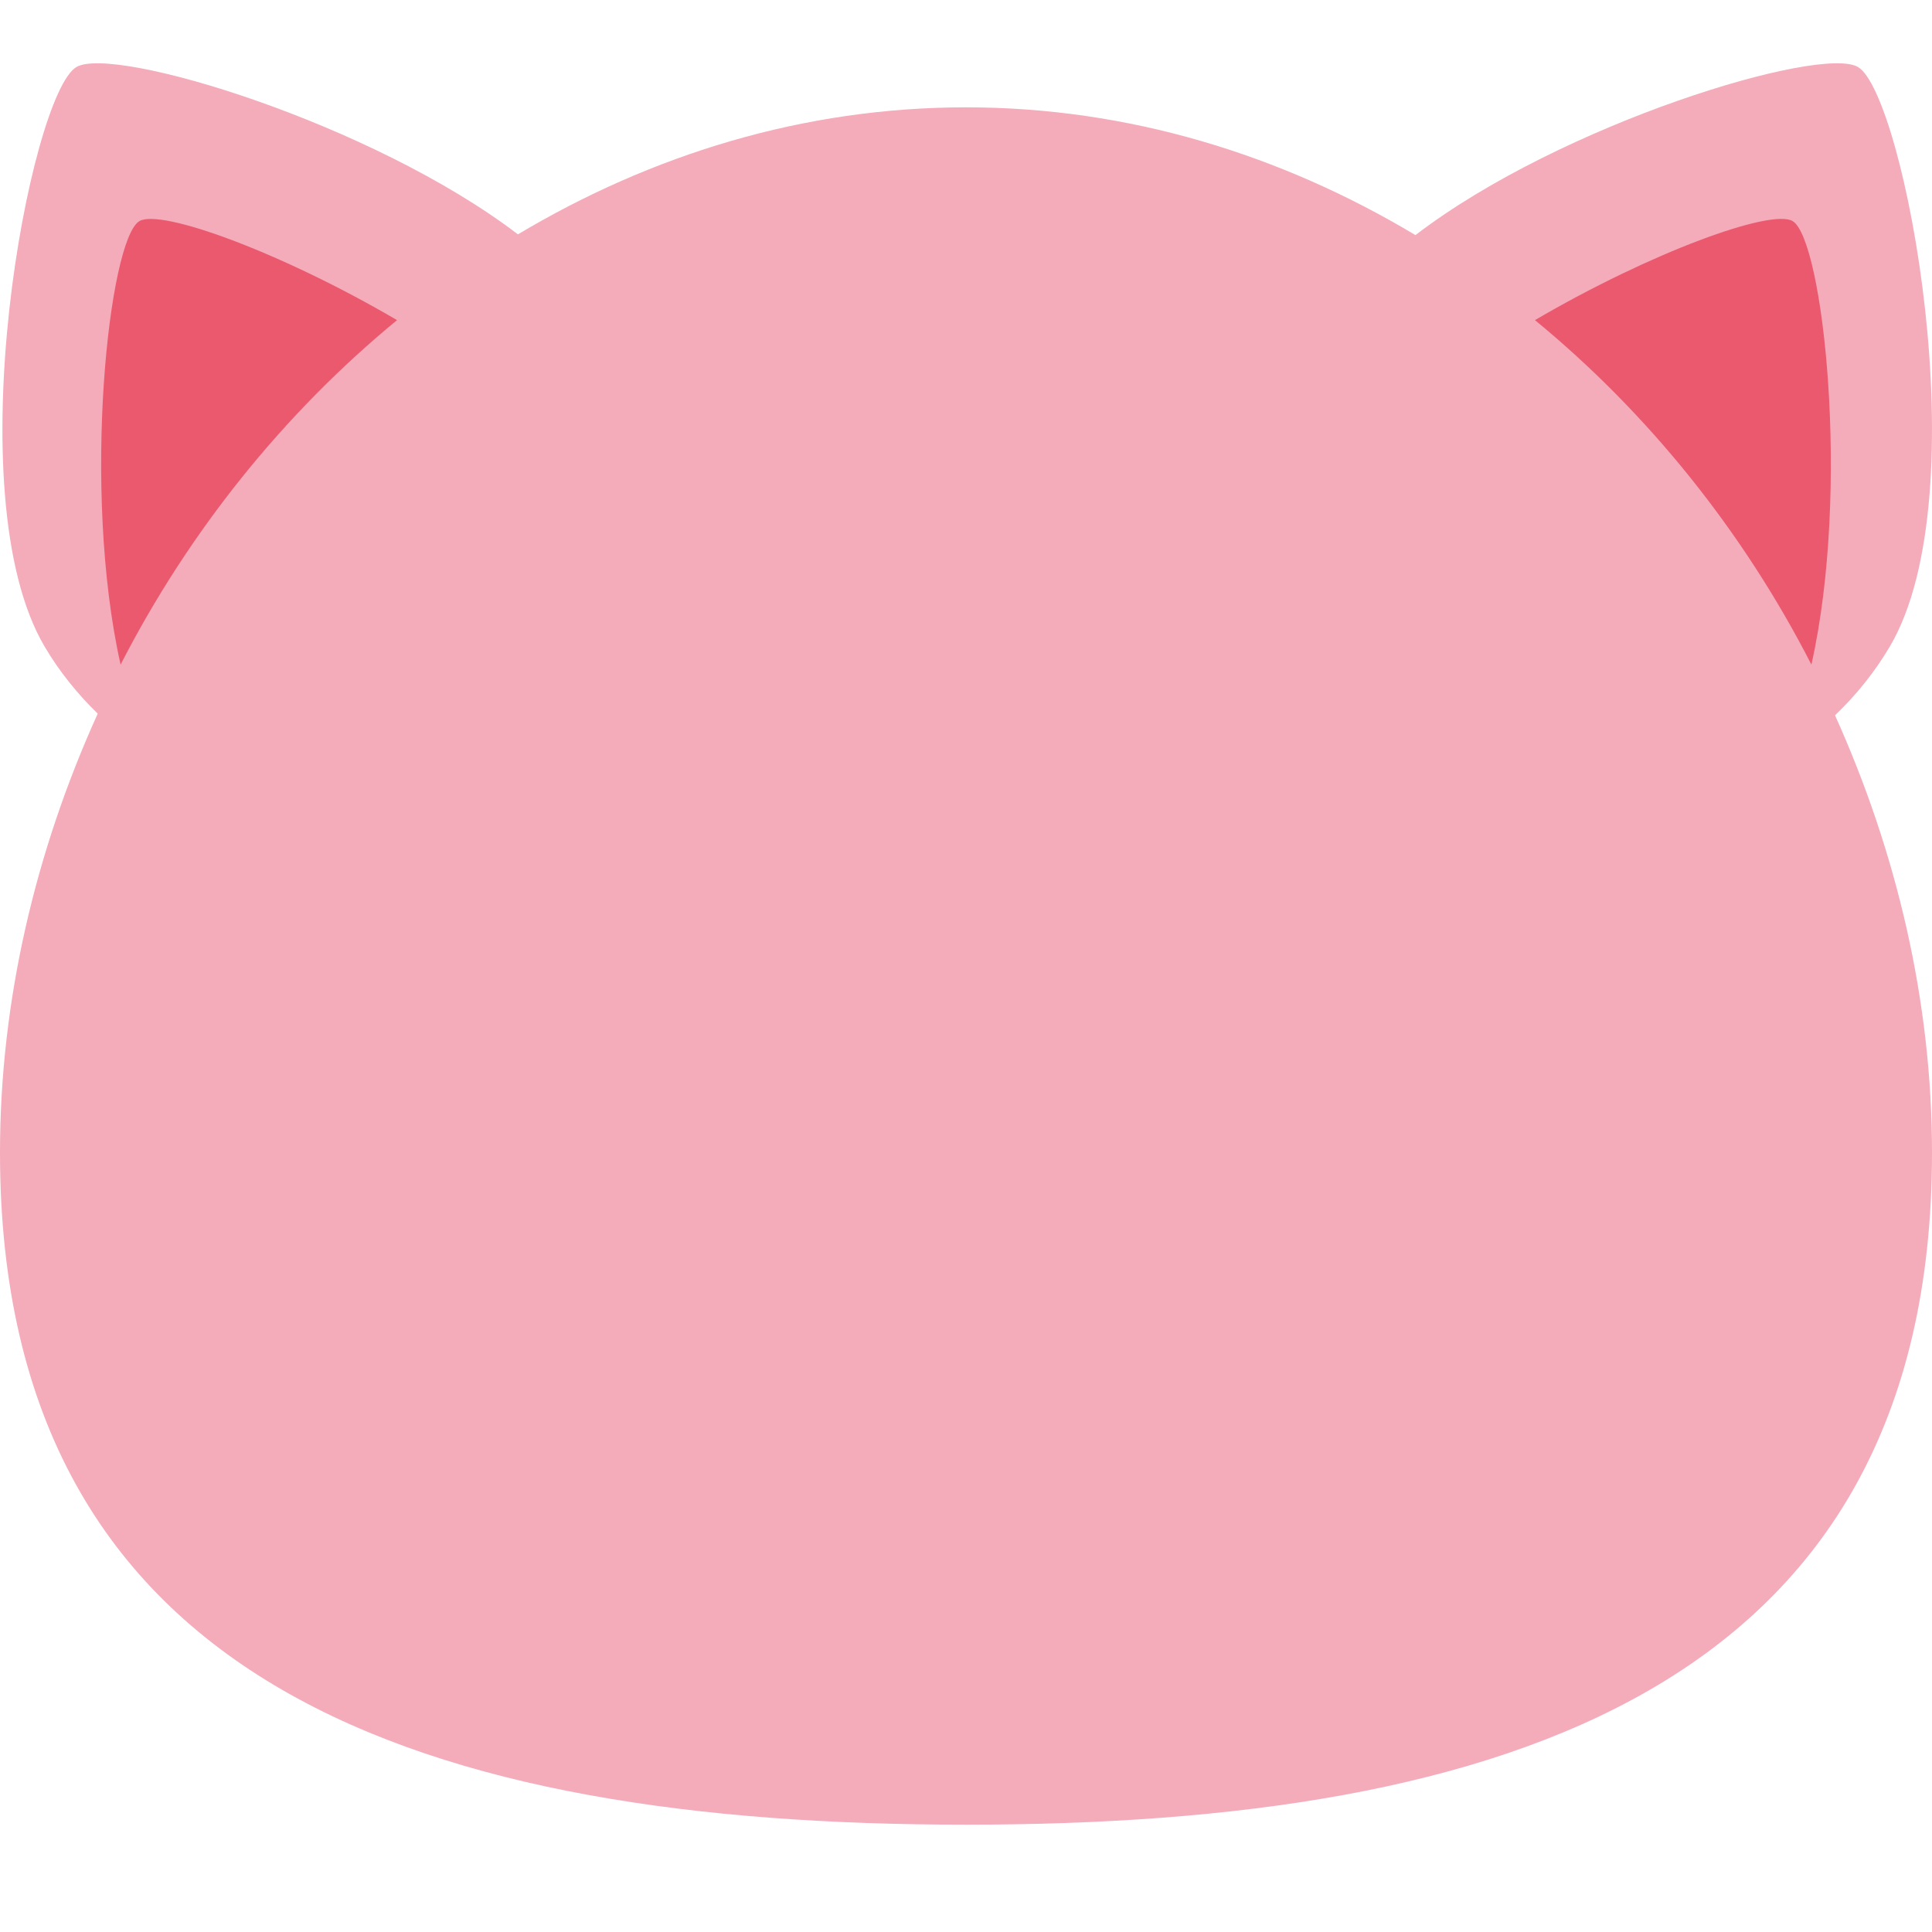 <svg xmlns:dc="http://purl.org/dc/elements/1.1/" xmlns:cc="http://creativecommons.org/ns#" xmlns:rdf="http://www.w3.org/1999/02/22-rdf-syntax-ns#" xmlns:svg="http://www.w3.org/2000/svg" xmlns="http://www.w3.org/2000/svg" viewBox="0 0 45 45" style="enable-background:new 0 0 45 45;" width="100" height="100" xml:space="preserve" version="1.1" id="svg2"><defs id="defs6"><clipPath id="clipPath16" clipPathUnits="userSpaceOnUse"><path id="path18" d="M 0,36 36,36 36,0 0,0 0,36 Z"/></clipPath></defs><g transform="matrix(1.25,0,0,-1.25,0,45)" id="g10"><g id="g12"><g clip-path="url(#clipPath16)" id="g14"><g transform="translate(34.193,22.671)" id="g20"><path id="path22" style="fill:#f4abba;fill-opacity:1;fill-rule:nonzero;stroke:none" d="m 0,0 c 0.387,0.371 0.733,0.795 1.02,1.28 1.685,2.853 0.269,10.292 -0.592,10.8 -0.696,0.411 -5.53,-1.05 -8.246,-3.132 -2.499,1.497 -5.344,2.381 -8.375,2.381 -3.022,0 -5.856,-0.879 -8.349,-2.367 -2.721,2.075 -7.533,3.528 -8.227,3.118 -0.861,-0.508 -2.276,-7.947 -0.592,-10.8 0.278,-0.471 0.615,-0.884 0.989,-1.249 -1.156,-2.551 -1.821,-5.342 -1.821,-8.18 0,-9.99 8.01,-12.522 18,-12.522 9.989,0 18,2.532 18,12.522 C 1.807,-5.322 1.146,-2.544 0,0"/></g><g transform="translate(7.398,30.035)" id="g24"><path id="path26" style="fill:#ea596e;fill-opacity:1;fill-rule:nonzero;stroke:none" d="M 0,0 C -2.166,1.268 -4.402,2.08 -4.8,1.845 -5.37,1.509 -5.883,-3.153 -5.151,-6.419 -3.879,-3.938 -2.112,-1.738 0,0"/></g><g transform="translate(33.753,23.616)" id="g28"><path id="path30" style="fill:#ea596e;fill-opacity:1;fill-rule:nonzero;stroke:none" d="M 0,0 C 0.732,3.267 0.219,7.928 -0.351,8.265 -0.749,8.499 -2.985,7.687 -5.151,6.419 -3.038,4.682 -1.271,2.482 0,0"/></g><g transform="translate(9,19)" id="g44"/><g transform="translate(31,19)" id="g48"/></g></g></g></svg>
